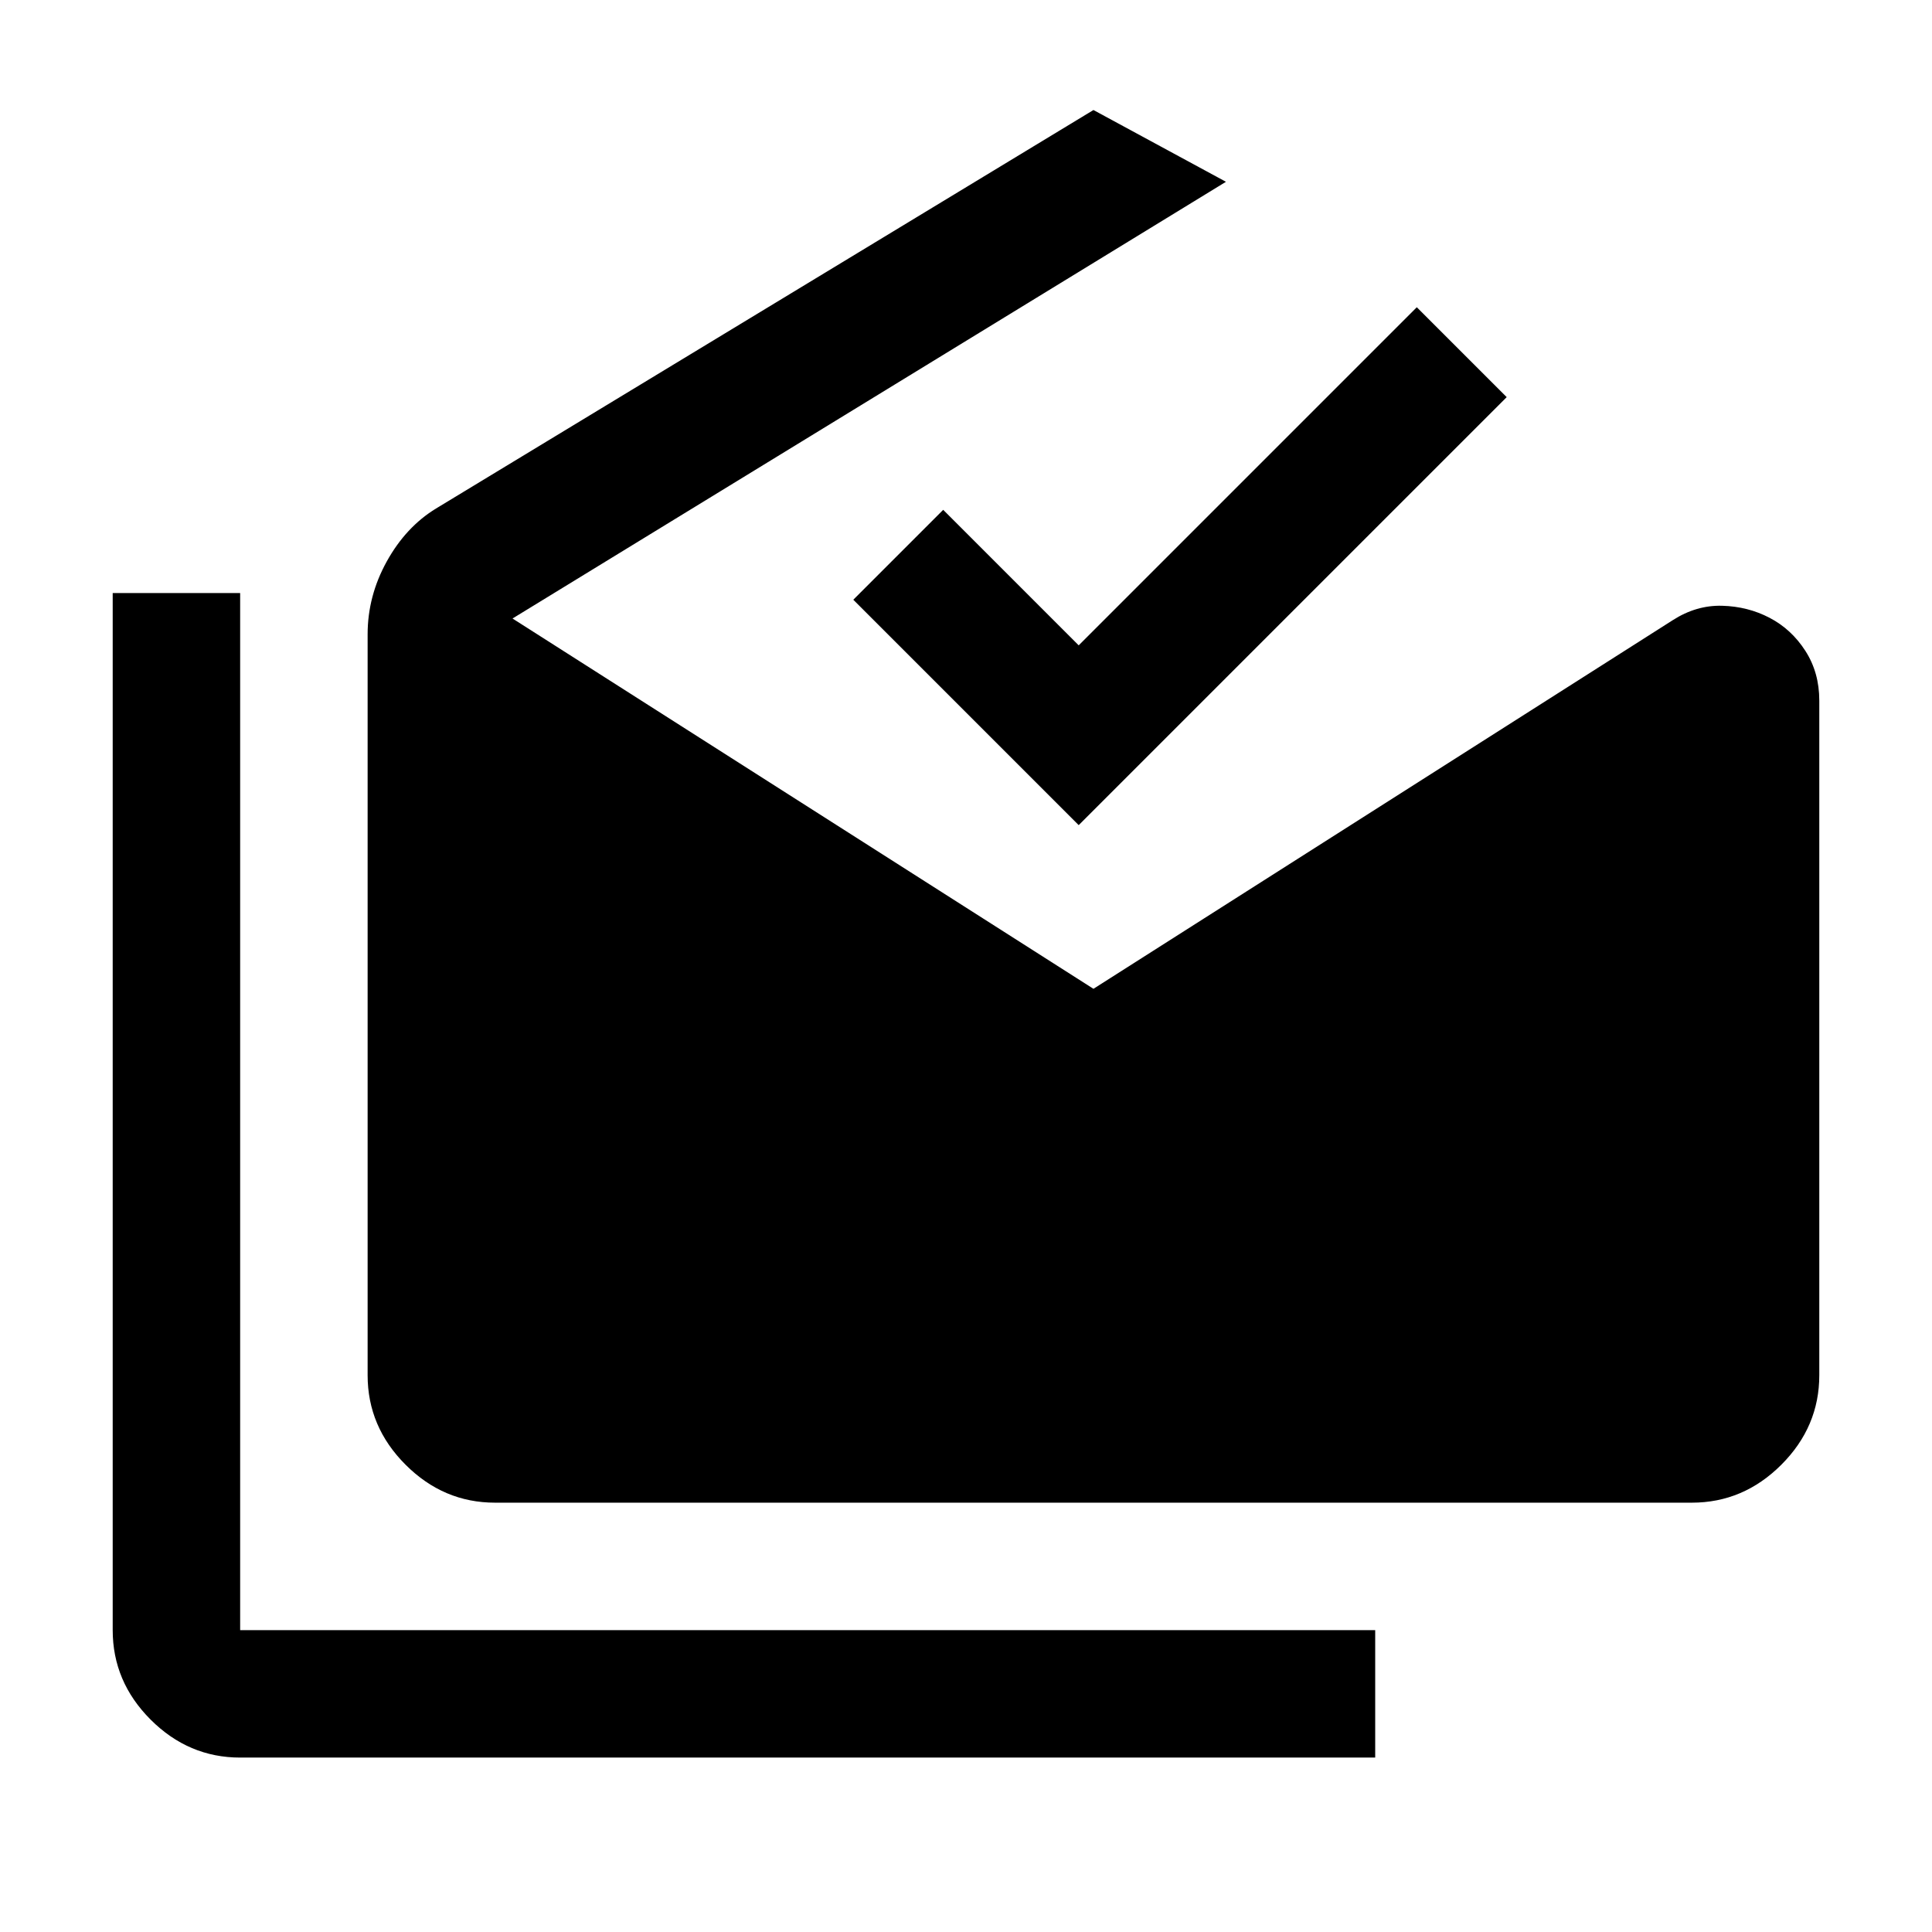 <svg xmlns="http://www.w3.org/2000/svg" height="40" viewBox="0 -960 960 960" width="40"><path d="M119.33-86.67q-25.62 0-44.48-18.85Q56-124.37 56-150v-515.33h63.33V-150h564v63.33h-564ZM246-213.33q-25.63 0-44.48-18.86-18.85-18.85-18.85-44.48v-368.11q0-19.05 9.5-36.22 9.5-17.17 24.5-26.33l326.66-198 65.84 35.66-354.5 217 288.66 184 287.84-183.16q11.68-7.5 24.5-7.17 12.83.33 23.66 6 10.84 5.67 17.75 16.41 6.92 10.75 6.92 24.72v335.2q0 25.63-18.85 44.48-18.86 18.86-44.48 18.86H246ZM536-550 424-662l44.67-44.67L536-639.33l168-168 44.67 44.66L536-550Z"/></svg>
